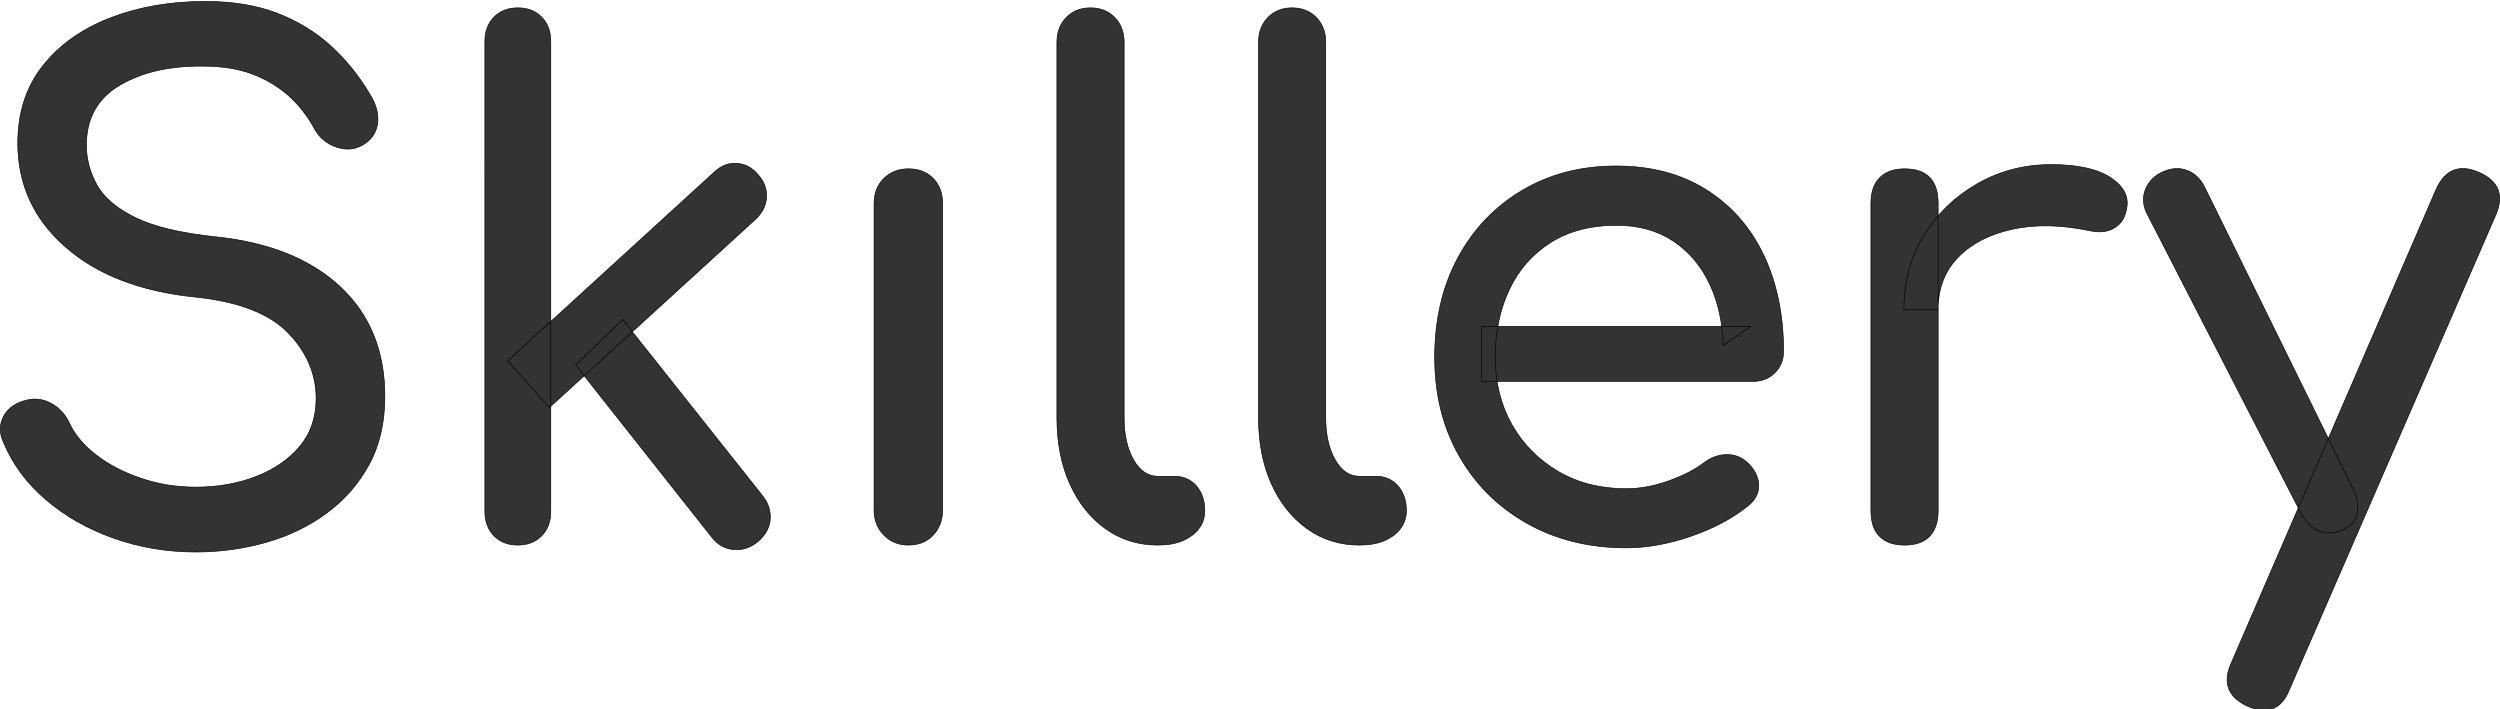 <?xml version="1.0" encoding="utf-8"?>
<!-- Generator: Adobe Illustrator 25.2.0, SVG Export Plug-In . SVG Version: 6.00 Build 0)  -->
<svg version="1.1" id="Layer_1" xmlns="http://www.w3.org/2000/svg" xmlns:xlink="http://www.w3.org/1999/xlink" x="0px" y="0px"
	 viewBox="0 0 2997.2 850.5" style="enable-background:new 0 0 2997.2 850.5;" xml:space="preserve">
<style type="text/css">
	.st0{fill:#333333;stroke:#000000;stroke-width:0.75;stroke-miterlimit:10;}
</style>
<desc>Created with Snap</desc>
<g>
	<path class="st0" d="M234.8,661.8c-34.4,0-67.2-5.5-98.3-16.5c-31.2-11-58.3-26.4-81.4-46.2c-23.1-19.8-40-42.6-50.8-68.5
		c-5.4-11.5-5.2-22.3,0.4-32.2s15.2-16.2,28.6-19c9.7-2.2,19.2-0.7,28.6,4.5s16.5,13.1,21.4,23.5c6.4,13.8,17,26.4,31.8,37.9
		s32.6,20.9,53.6,28c21,7.2,43,10.7,66.1,10.7c25.8,0,49.6-4.1,71.3-12.4c21.8-8.2,39.4-20.2,52.8-35.9
		c13.4-15.7,20.1-35.1,20.1-58.1c0-29.1-11.2-55.3-33.4-78.4c-22.3-23.1-59-37.4-110-42.9c-66.6-6.6-119-26.7-157.1-60.2
		C40.3,262.6,21.3,221,21.3,171.6c0-36.3,9.9-67.1,29.8-92.4C71,53.9,98,34.7,132.1,21.5s72.1-19.8,114-19.8
		c32.8,0,61.4,4.7,85.8,14c24.4,9.4,45.8,22.3,64.1,38.8s34.1,36,47.5,58.6c7.5,12.1,10.6,23.5,9.3,34.2s-6.6,19.1-15.7,25.2
		c-10.2,6.6-21.2,8-33,4.1c-11.8-3.8-20.7-11-26.6-21.4c-8.6-15.9-19.1-29.4-31.4-40.4c-12.4-11-26.9-19.7-43.5-26
		c-16.7-6.3-36.3-9.5-58.8-9.5c-39.8-0.5-73.1,7-99.9,22.7c-26.9,15.7-40.3,39.7-40.3,72.2c0,16.5,4.2,32.3,12.5,47.4
		c8.3,15.1,23.6,28.2,45.9,39.2c22.3,11,54.4,18.7,96.3,23.1c63.9,6.6,113.8,26.5,149.5,59.8s53.6,77.1,53.6,131.6
		c0,31.3-6.3,58.6-18.9,81.7c-12.6,23.1-29.6,42.5-50.8,58.1c-21.2,15.7-45.4,27.4-72.5,35.1C291.9,657.9,263.8,661.8,234.8,661.8z"
		/>
	<path class="st0" d="M620.8,653.5c-11.8,0-21.4-3.7-28.6-11.1s-10.9-17.2-10.9-29.3V49.8c0-12.1,3.6-21.9,10.9-29.3
		c7.3-7.4,16.8-11.1,28.6-11.1s21.4,3.7,28.6,11.1c7.3,7.4,10.9,17.2,10.9,29.3v563.3c0,12.1-3.6,21.9-10.9,29.3
		S632.6,653.5,620.8,653.5z M658.7,488.6l-50-56.1l247.4-226c8.1-7.7,17-11.3,27-10.7c9.9,0.6,18.4,4.9,25.4,13.2
		c7.5,8.2,11,17.3,10.5,27.2s-4.8,18.7-12.9,26.4L658.7,488.6z M908.5,649.4c-8.6,7.1-18.1,10.3-28.6,9.5s-19.2-5.6-26.2-14.4
		l-163.6-207l56.4-54.4l167.6,211.1c7,8.8,10.1,18.3,9.3,28.5C922.6,632.8,917.6,641.7,908.5,649.4z"/>
	<path class="st0" d="M1089,202.4c-11.8,0-21.6,3.9-29.4,11.5c-7.8,7.7-11.7,17.9-11.7,30.5v367c0,12.1,3.9,22.1,11.7,30.1
		s17.6,12,29.4,12c12.4,0,22.3-4,29.8-12s11.3-18,11.3-30.1v-367c0-12.6-3.8-22.8-11.3-30.5S1101.4,202.4,1089,202.4z"/>
	<path class="st0" d="M1388,653.5c-23.6,0-44.6-6.6-62.9-19.8c-18.3-13.2-32.5-31.2-42.7-54s-15.3-49.1-15.3-78.8V50.6
		c0-12.1,3.8-22,11.3-29.7s17.2-11.5,29-11.5s21.5,3.9,29,11.5c7.5,7.7,11.3,17.6,11.3,29.7v450.3c0,20.3,3.8,37.1,11.3,50.3
		c7.5,13.2,17.2,19.8,29,19.8h20.1c10.7,0,19.5,3.9,26.2,11.5c6.7,7.7,10.1,17.6,10.1,29.7s-5.1,22-15.3,29.7s-23.4,11.5-39.5,11.5
		L1388,653.5L1388,653.5z"/>
	<path class="st0" d="M1629.7,653.5c-23.6,0-44.6-6.6-62.9-19.8c-18.3-13.2-32.5-31.2-42.7-54s-15.3-49.1-15.3-78.8V50.6
		c0-12.1,3.8-22,11.3-29.7s17.2-11.5,29-11.5s21.5,3.9,29,11.5c7.5,7.7,11.3,17.6,11.3,29.7v450.3c0,20.3,3.8,37.1,11.3,50.3
		c7.5,13.2,17.2,19.8,29,19.8h20.1c10.7,0,19.5,3.9,26.2,11.5c6.7,7.7,10.1,17.6,10.1,29.7s-5.1,22-15.3,29.7s-23.4,11.5-39.5,11.5
		L1629.7,653.5L1629.7,653.5z"/>
	<path class="st0" d="M1949.7,656.8c-44.6,0-84.2-9.8-118.9-29.3s-61.8-46.5-81.4-80.8c-19.6-34.4-29.4-73.8-29.4-118.4
		c0-45.1,9.3-84.8,27.8-119.2c18.5-34.4,44.2-61.3,77-80.8s70.4-29.3,112.8-29.3c41.9,0,77.9,9.5,108,28.5s53.1,45.1,68.9,78.4
		s23.8,71.6,23.8,115.1c0,10.5-3.5,19.1-10.5,26s-15.9,10.3-26.6,10.3h-324.8v-66h322.4l-33,23.1c-0.5-27.5-5.9-52.1-16.1-73.8
		c-10.2-21.7-24.7-38.9-43.5-51.5s-41.6-19-68.5-19c-30.6,0-56.8,6.9-78.6,20.6c-21.8,13.8-38.3,32.6-49.6,56.5s-16.9,51-16.9,81.2
		s6.7,57.2,20.1,80.8c13.4,23.6,32,42.3,55.6,56.1c23.6,13.8,50.8,20.6,81.4,20.6c16.6,0,33.7-3.2,51.2-9.5s31.6-13.6,42.3-21.9
		c8.1-6,16.8-9.2,26.2-9.5s17.6,2.6,24.6,8.7c9.1,8.2,14,17.3,14.5,27.2c0.5,9.9-3.8,18.4-12.9,25.6c-18.3,14.8-41,26.9-68.1,36.3
		C2000.3,652.2,1974.4,656.8,1949.7,656.8z"/>
	<path class="st0" d="M2283.3,653.5c-12.9,0-22.8-3.4-29.8-10.3S2243,626,2243,612.3V243.6c0-13.2,3.5-23.4,10.5-30.5
		s16.9-10.7,29.8-10.7c13.4,0,23.5,3.4,30.2,10.3c6.7,6.9,10.1,17.2,10.1,30.9v368.7c0,13.2-3.4,23.4-10.1,30.5
		C2306.8,650,2296.7,653.5,2283.3,653.5z M2282.5,371.4c0-33,7.9-62.5,23.8-88.7c15.8-26.1,37.2-46.9,64.1-62.3
		c26.9-15.4,56.4-23.1,88.6-23.1s56.3,5.4,72.1,16.1c15.8,10.7,21.9,23.5,18.1,38.4c-1.6,7.7-4.7,13.6-9.3,17.7
		c-4.6,4.1-9.8,6.7-15.7,7.8c-5.9,1.1-12.4,0.8-19.3-0.8c-34.4-7.1-65.3-7.7-92.7-1.6c-27.4,6.1-49,17.3-64.9,33.8
		s-23.8,37.4-23.8,62.7L2282.5,371.4L2282.5,371.4z"/>
	<path class="st0" d="M2808.8,635.4c-10.2,4.4-19.7,4.8-28.6,1.2c-8.9-3.6-16-10.6-21.4-21l-184.5-358.8c-5.4-10.4-6-20.5-2-30.1
		s11.1-16.6,21.4-21c10.2-4.4,19.9-4.8,29-1.2s16.1,10.6,21,21l176.5,358.8c5.4,10.5,7.4,20.5,6,30.1
		C2824.7,624,2818.9,631,2808.8,635.4z M2713.7,851.5c-5.4,0-11.8-1.6-19.3-4.9c-23.6-11-30.1-28.3-19.3-52l245.8-568.3
		c10.7-23.1,27.7-29.7,50.8-19.8c24.2,10.5,30.9,27.8,20.1,52l-246.7,567.4C2738.6,842.9,2728.2,851.5,2713.7,851.5z"/>
</g>
</svg>
